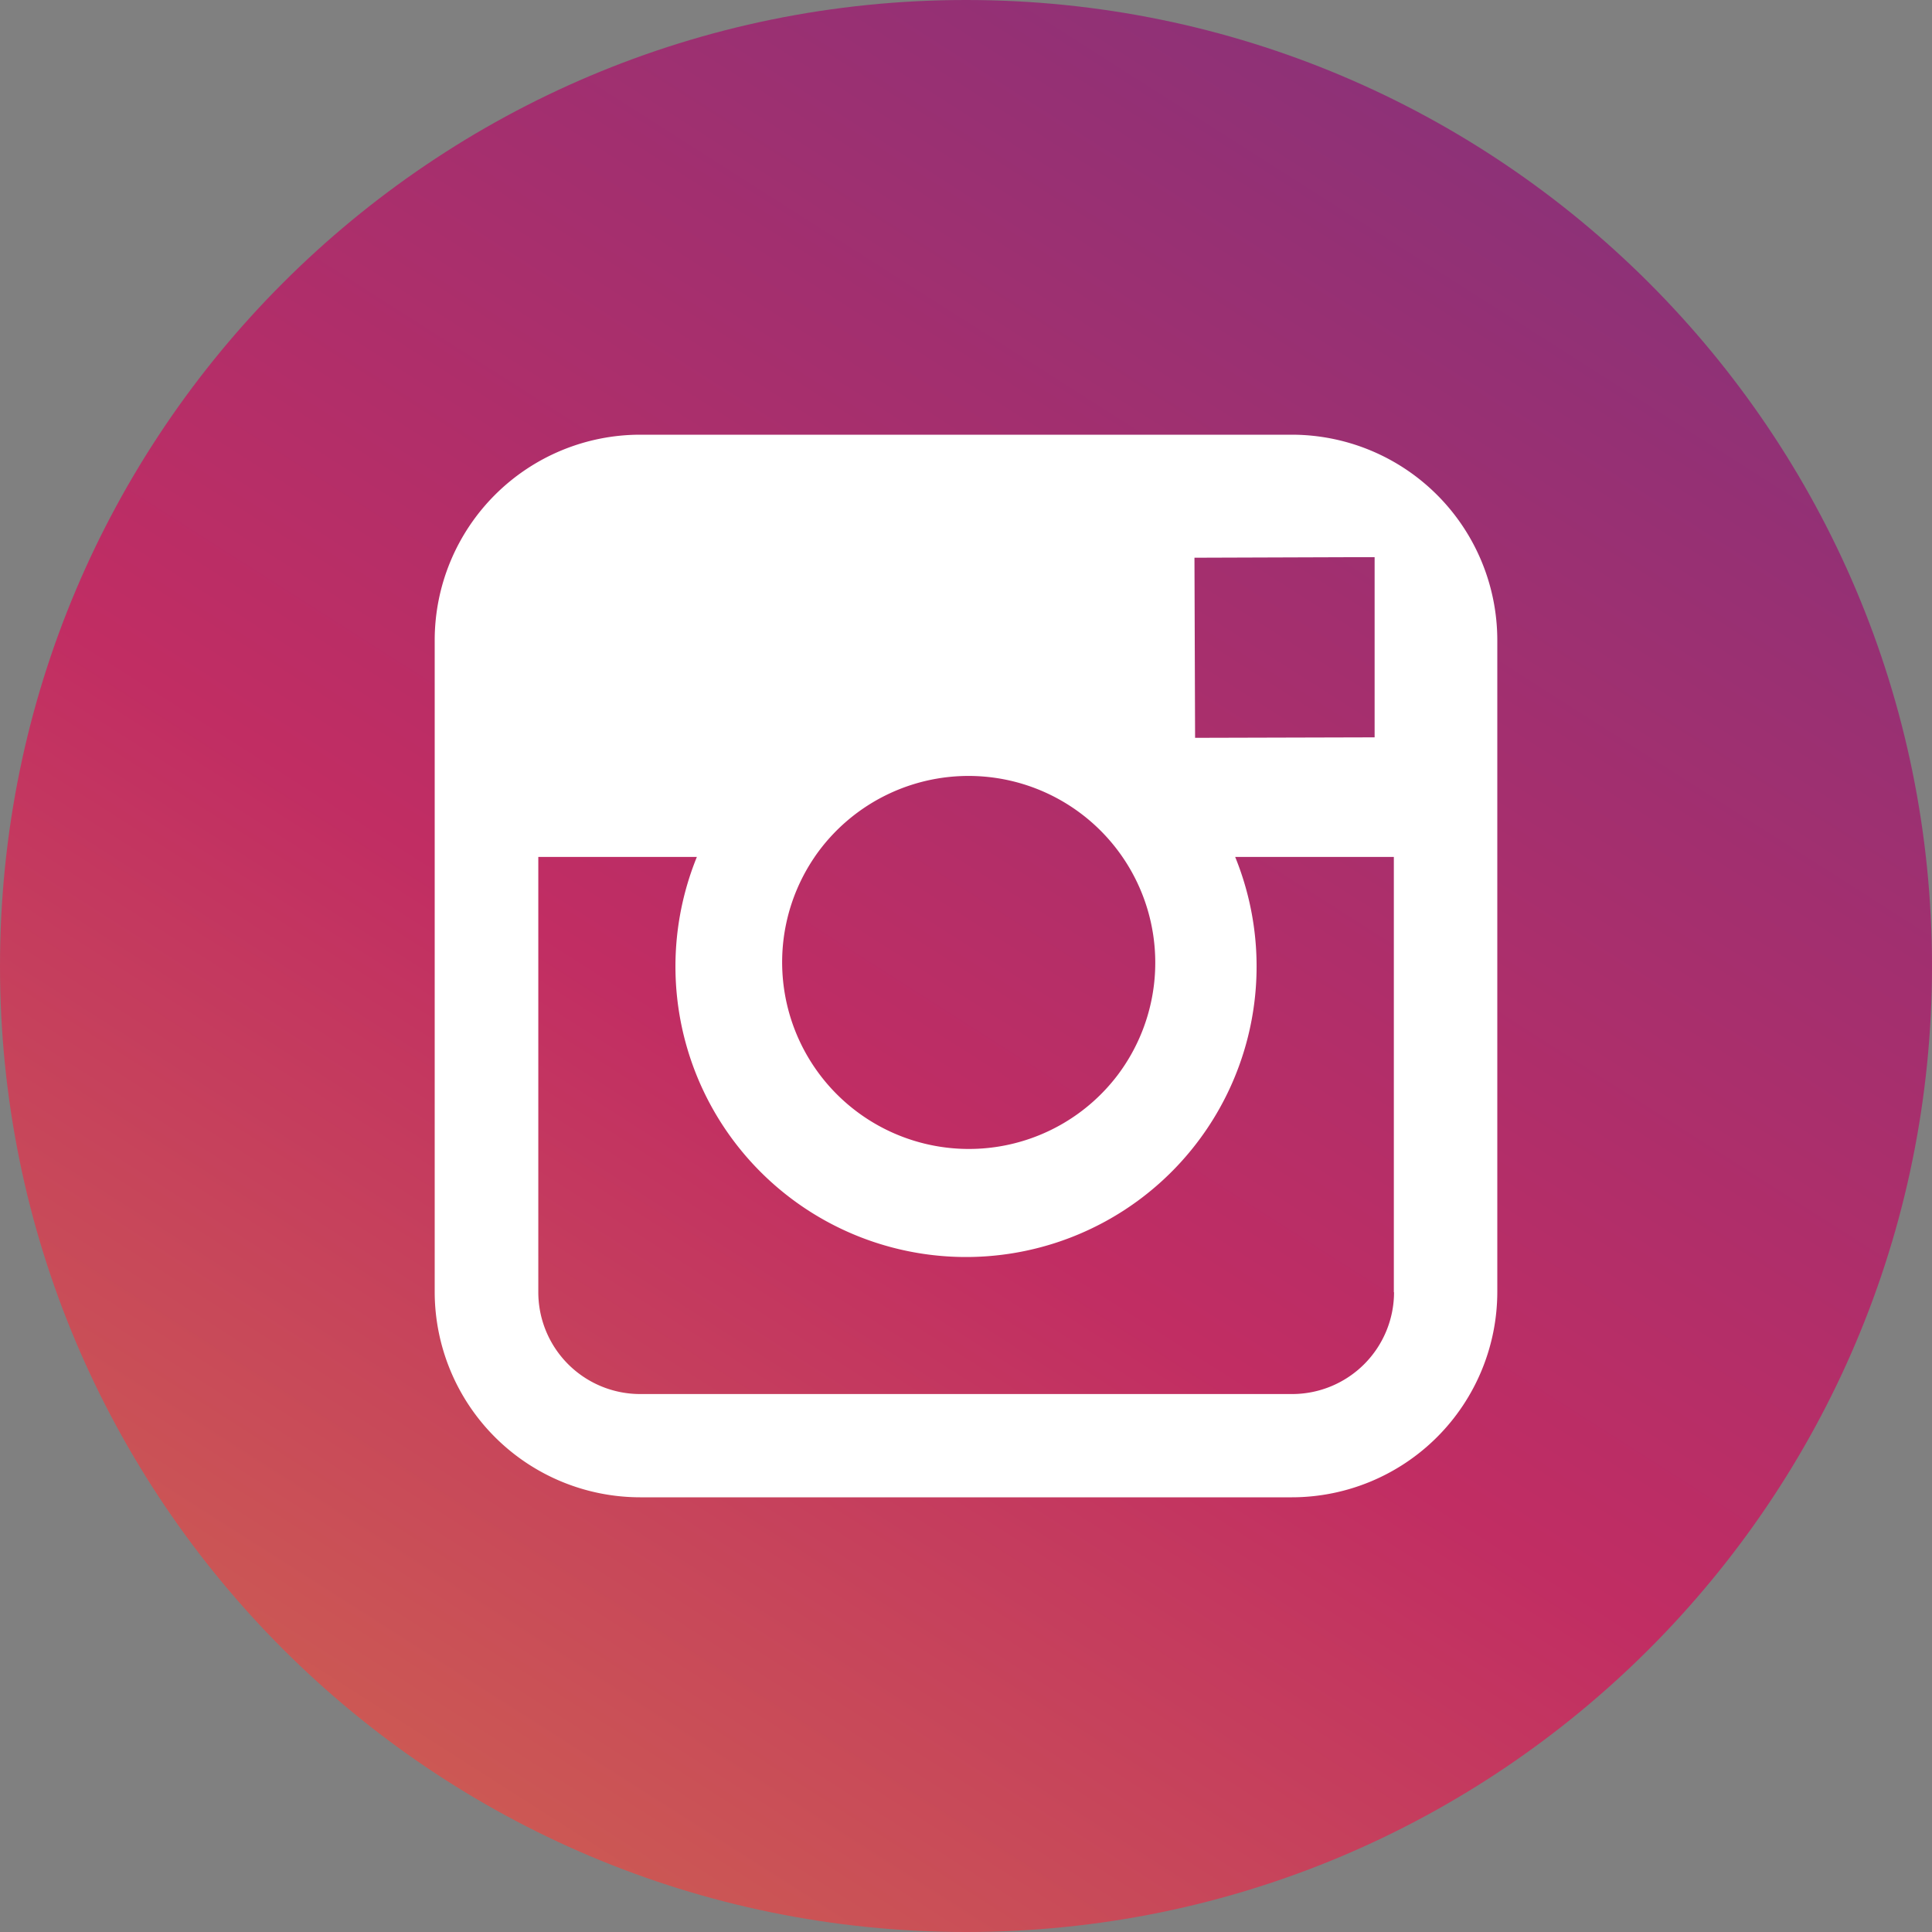 <svg xmlns="http://www.w3.org/2000/svg" width="40" height="40" viewBox="0 0 40 40"><rect x="0" y="0" width="40" height="40" fill="#808080" stroke="none"/><defs><linearGradient id="a" x1="116.577%" x2="0%" y1="-57.803%" y2="125.059%"><stop offset="0%" stop-color="#4B3691"/><stop offset="63.064%" stop-color="#C12D63"/><stop offset="100%" stop-color="#D78444"/></linearGradient></defs><g fill="none"><path fill="url(#a)" d="M20 40c11.046 0 20-8.954 20-20s-8.954-20-20-20-20 8.954-20 20 8.954 20 20 20z"/><path fill="#FFF" d="M26.753 9h-13.5a4.257 4.257 0 0 0-4.253 4.251v13.499a4.257 4.257 0 0 0 4.252 4.25h13.498a4.257 4.257 0 0 0 4.25-4.25v-13.498a4.257 4.257 0 0 0-4.247-4.252zm1.22 2.536h.487v3.73l-3.717.01-.013-3.729 3.243-.011zm-11.107 6.206a3.866 3.866 0 1 1 6.267 4.525 3.866 3.866 0 0 1-6.267-4.524v-.001zm11.996 9.012a2.11 2.11 0 0 1-2.109 2.108h-13.5a2.109 2.109 0 0 1-2.108-2.108v-9.012h3.283a6.016 6.016 0 1 0 11.145 0h3.285v9.012h.004z"/></g></svg>